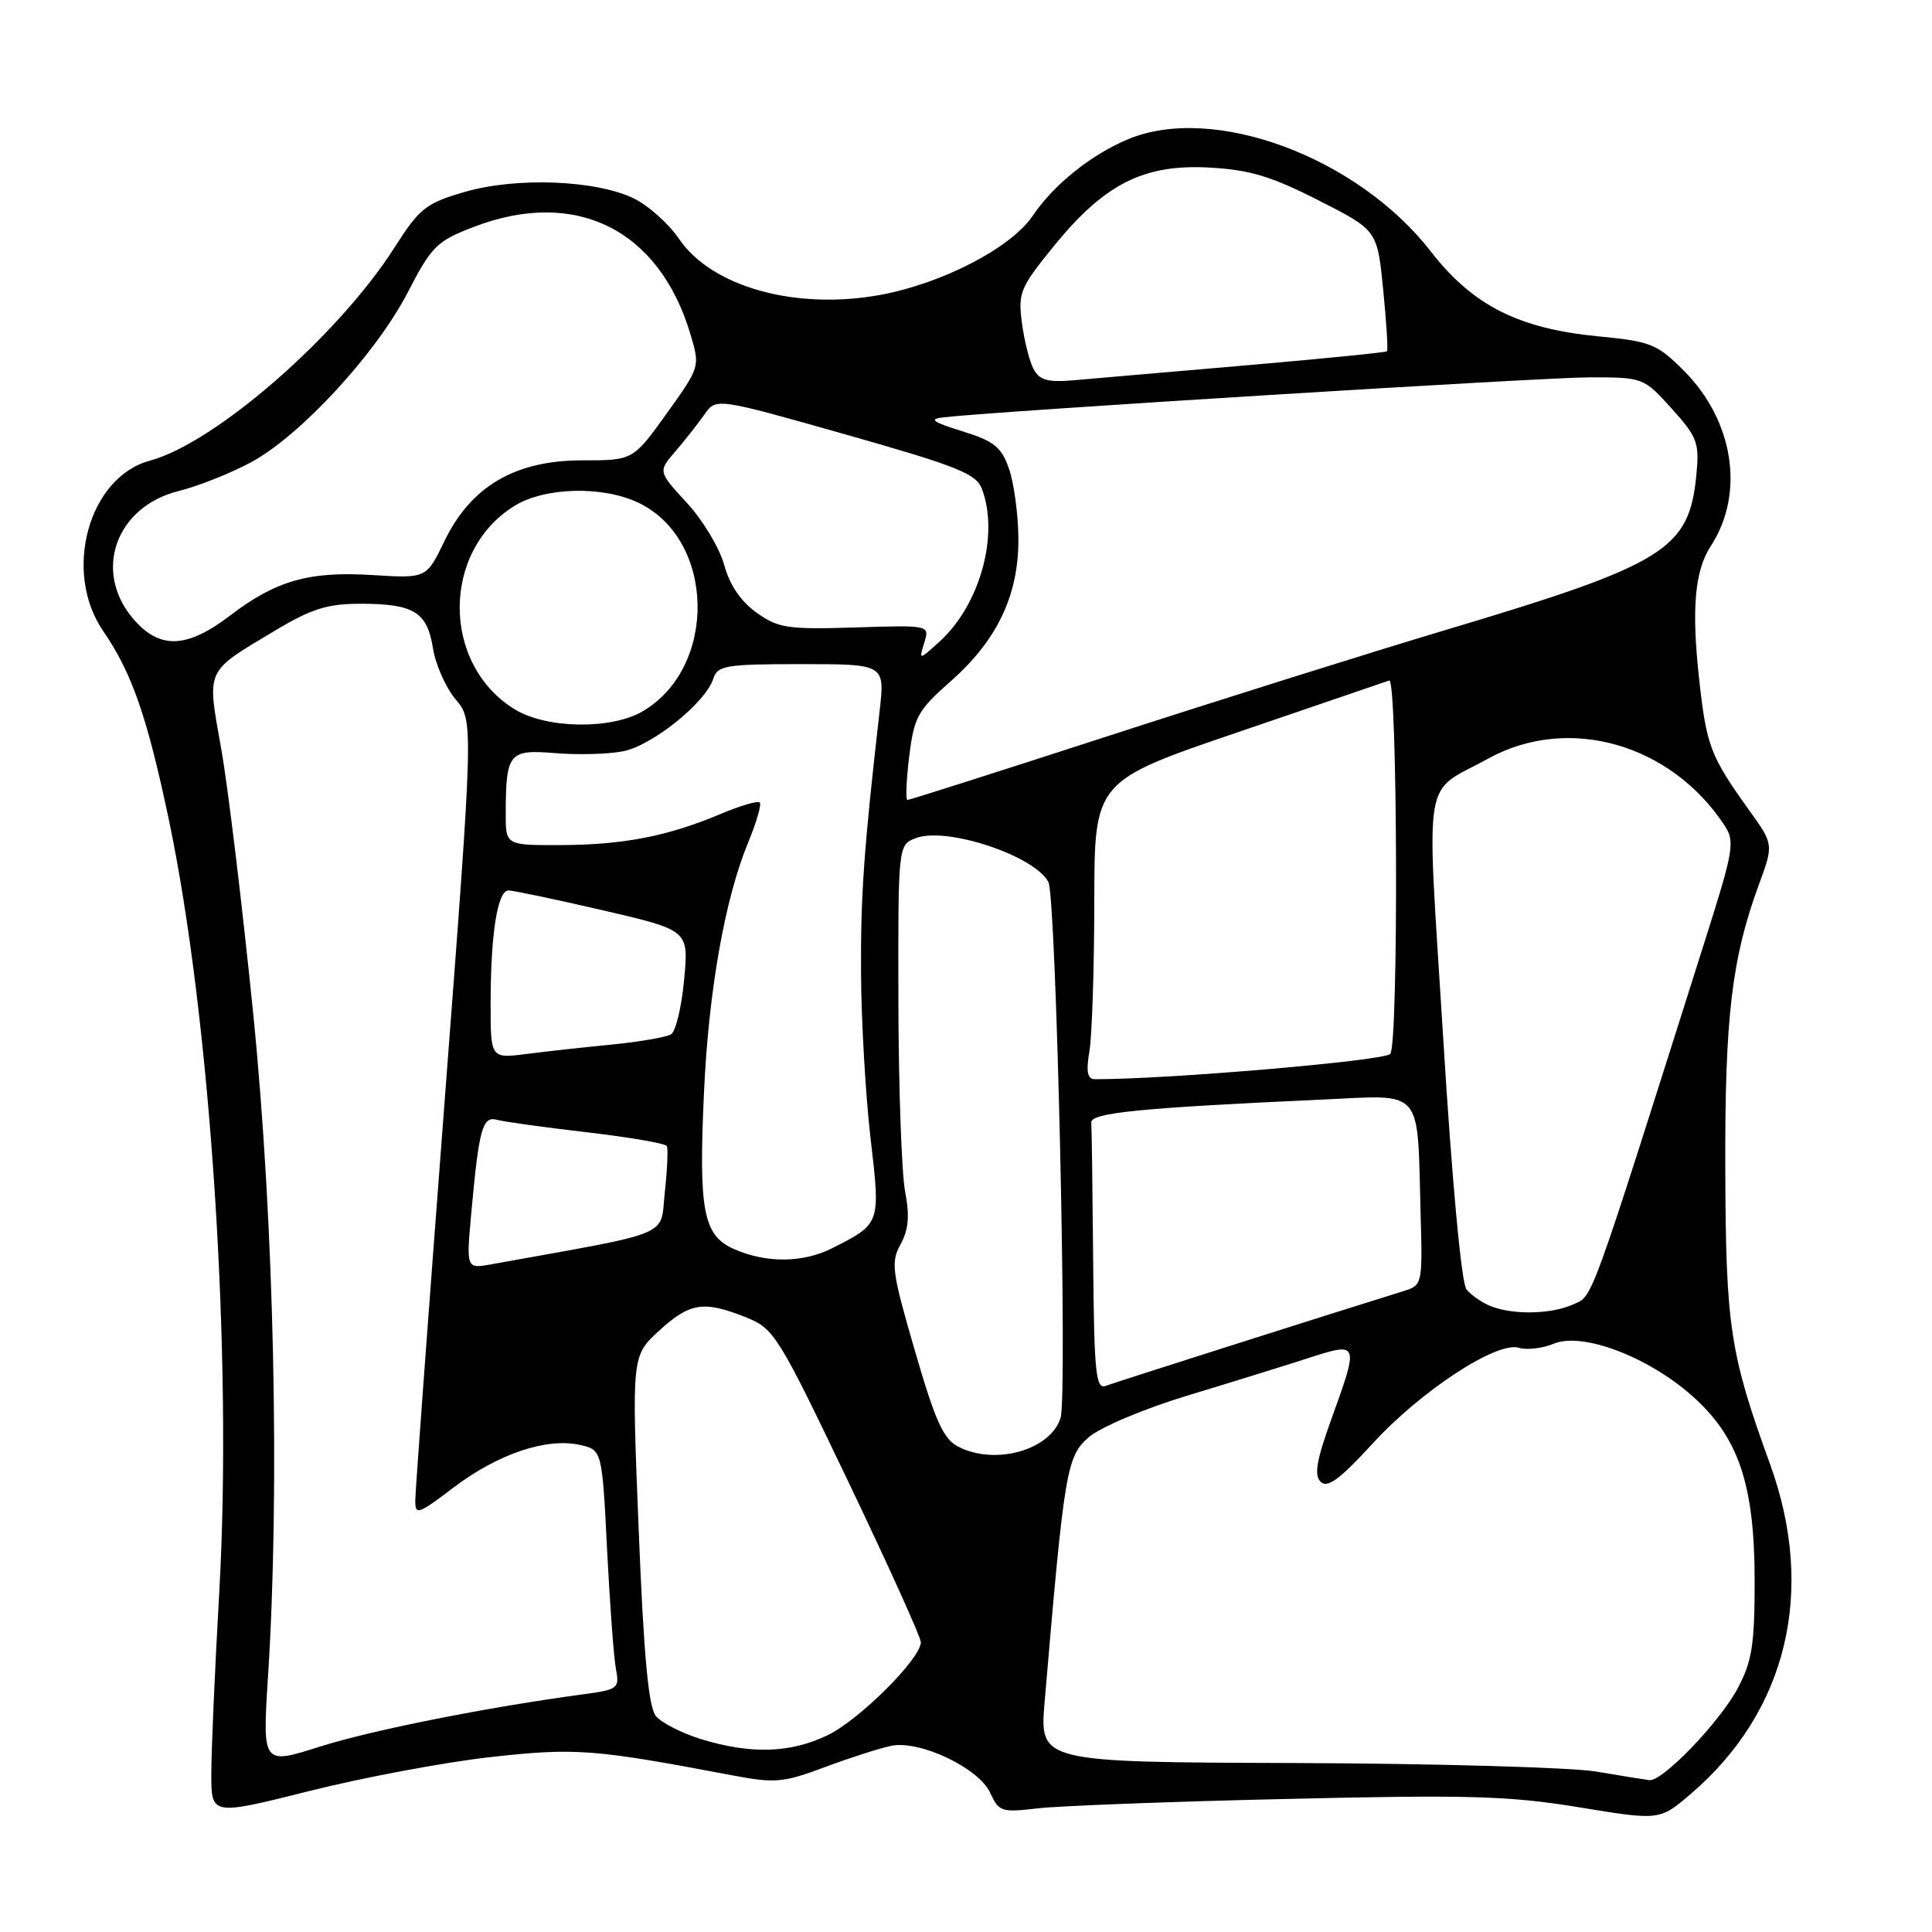 <?xml version="1.0" encoding="UTF-8" standalone="no"?>
<!DOCTYPE svg PUBLIC "-//W3C//DTD SVG 1.1//EN" "http://www.w3.org/Graphics/SVG/1.1/DTD/svg11.dtd" >
<svg xmlns="http://www.w3.org/2000/svg" xmlns:xlink="http://www.w3.org/1999/xlink" version="1.1" viewBox="0 0 256 256">
 <g >
 <path fill="currentColor"
d=" M 65.03 232.82 C 76.24 231.57 78.68 231.76 96.86 235.21 C 102.73 236.32 103.71 236.24 109.36 234.13 C 112.74 232.87 116.69 231.61 118.14 231.32 C 121.93 230.58 129.72 234.29 131.20 237.55 C 132.35 240.06 132.71 240.18 137.46 239.62 C 140.23 239.29 155.10 238.72 170.50 238.37 C 194.62 237.80 199.98 237.96 209.21 239.47 C 219.91 241.23 219.91 241.23 224.04 237.70 C 236.81 226.77 240.64 210.83 234.54 194.00 C 229.22 179.36 228.68 175.78 228.61 155.00 C 228.54 134.78 229.46 127.01 233.07 117.19 C 235.02 111.88 235.02 111.88 231.76 107.34 C 226.61 100.15 226.12 98.86 225.14 89.93 C 224.12 80.67 224.56 75.62 226.68 72.37 C 231.23 65.40 229.75 55.75 223.10 49.10 C 219.58 45.58 218.71 45.23 211.89 44.58 C 201.22 43.56 195.16 40.49 189.57 33.30 C 179.85 20.78 160.78 13.72 149.47 18.45 C 144.58 20.49 139.60 24.49 136.85 28.58 C 133.98 32.84 124.88 37.56 116.62 39.08 C 105.44 41.12 94.32 38.03 89.99 31.67 C 88.62 29.66 85.92 27.24 84.00 26.30 C 78.96 23.85 68.44 23.44 61.58 25.43 C 56.43 26.93 55.60 27.58 52.28 32.79 C 44.80 44.51 28.51 58.71 19.86 61.04 C 11.73 63.23 8.29 75.77 13.67 83.61 C 17.48 89.16 19.49 94.95 22.36 108.55 C 27.91 134.91 30.83 179.72 29.05 211.03 C 28.47 221.19 28.00 231.99 28.00 235.04 C 28.00 240.58 28.00 240.58 41.03 237.31 C 48.20 235.51 59.00 233.49 65.03 232.82 Z  M 211.50 234.74 C 208.20 234.19 190.25 233.68 171.62 233.61 C 137.74 233.50 137.74 233.50 138.42 225.50 C 141.03 194.77 141.33 192.97 144.28 190.43 C 145.83 189.10 151.61 186.66 157.28 184.94 C 162.90 183.24 170.09 181.01 173.25 179.99 C 180.09 177.78 180.11 177.81 176.41 188.05 C 174.43 193.54 174.10 195.49 175.01 196.36 C 175.90 197.22 177.56 195.99 181.84 191.32 C 188.27 184.29 198.38 177.67 201.27 178.59 C 202.30 178.91 204.39 178.67 205.90 178.04 C 209.66 176.49 218.27 179.72 224.15 184.90 C 230.36 190.37 232.50 196.67 232.50 209.50 C 232.50 217.96 232.15 220.15 230.25 223.72 C 227.84 228.23 220.28 236.08 218.55 235.88 C 217.97 235.81 214.80 235.30 211.50 234.74 Z  M 35.51 222.18 C 37.11 197.21 36.32 161.97 33.57 134.50 C 32.13 120.20 30.22 104.32 29.31 99.21 C 27.41 88.48 27.09 89.16 36.44 83.56 C 41.28 80.66 43.38 80.00 47.76 80.00 C 54.84 80.00 56.60 81.08 57.37 85.89 C 57.71 88.06 59.07 91.12 60.38 92.68 C 62.76 95.51 62.76 95.51 58.91 146.00 C 56.79 173.78 55.04 197.51 55.03 198.73 C 55.00 200.83 55.33 200.72 60.15 197.07 C 65.99 192.65 72.40 190.49 76.79 191.45 C 79.78 192.11 79.78 192.11 80.44 205.31 C 80.81 212.56 81.33 219.71 81.62 221.18 C 82.10 223.72 81.88 223.89 77.31 224.50 C 64.64 226.20 49.32 229.24 42.41 231.43 C 34.77 233.86 34.77 233.86 35.51 222.18 Z  M 92.88 230.44 C 90.34 229.65 87.65 228.28 86.91 227.39 C 85.93 226.21 85.30 219.45 84.63 202.71 C 83.70 179.67 83.70 179.67 87.33 176.33 C 91.41 172.60 93.24 172.31 98.84 174.55 C 102.58 176.05 103.09 176.87 112.39 196.30 C 117.70 207.41 122.04 217.00 122.02 217.61 C 121.98 219.81 113.88 227.88 109.67 229.92 C 104.73 232.31 99.48 232.47 92.88 230.44 Z  M 127.03 191.72 C 125.01 190.70 123.97 188.43 121.23 178.99 C 118.18 168.50 118.01 167.27 119.33 164.87 C 120.40 162.92 120.55 161.09 119.93 157.87 C 119.47 155.46 119.07 144.15 119.04 132.73 C 119.00 111.95 119.00 111.95 121.37 111.05 C 125.43 109.51 137.09 113.38 138.92 116.88 C 139.96 118.88 141.47 184.95 140.53 187.89 C 139.19 192.13 131.92 194.20 127.03 191.72 Z  M 144.85 167.11 C 144.77 157.70 144.66 149.44 144.60 148.75 C 144.50 147.45 151.04 146.80 175.22 145.70 C 188.78 145.08 187.78 143.92 188.24 160.90 C 188.50 170.15 188.46 170.31 186.00 171.07 C 175.60 174.30 147.76 183.16 146.53 183.63 C 145.20 184.14 144.98 181.99 144.85 167.11 Z  M 197.47 173.05 C 196.35 172.59 194.93 171.61 194.32 170.86 C 193.65 170.05 192.40 156.60 191.23 137.52 C 189.00 101.48 188.37 105.37 197.23 100.50 C 207.81 94.68 221.42 98.55 228.52 109.39 C 229.90 111.50 229.71 112.67 226.09 124.09 C 210.36 173.77 211.13 171.62 208.45 172.84 C 205.55 174.16 200.46 174.26 197.47 173.05 Z  M 62.44 160.82 C 63.46 149.57 63.93 147.85 65.84 148.38 C 66.75 148.63 72.12 149.38 77.76 150.03 C 83.41 150.69 88.17 151.51 88.36 151.86 C 88.54 152.21 88.42 154.96 88.09 157.98 C 87.44 163.99 89.54 163.12 65.14 167.52 C 61.78 168.13 61.78 168.13 62.44 160.82 Z  M 97.31 165.53 C 93.17 163.74 92.55 160.47 93.29 144.60 C 93.91 131.19 96.07 119.03 99.13 111.65 C 100.23 108.99 100.93 106.59 100.67 106.33 C 100.41 106.07 98.01 106.78 95.35 107.91 C 88.45 110.81 82.57 111.95 74.25 111.98 C 67.00 112.00 67.00 112.00 67.01 107.75 C 67.04 99.78 67.44 99.29 73.52 99.79 C 76.49 100.04 80.53 99.94 82.51 99.56 C 86.37 98.84 93.51 93.11 94.52 89.92 C 95.08 88.18 96.16 88.00 106.20 88.00 C 117.26 88.00 117.26 88.00 116.55 94.25 C 114.46 112.58 114.04 118.51 114.09 129.00 C 114.13 135.32 114.69 145.13 115.35 150.80 C 116.68 162.20 116.71 162.13 110.30 165.38 C 106.42 167.34 101.60 167.40 97.31 165.53 Z  M 144.36 139.25 C 144.70 137.19 144.99 128.30 145.00 119.50 C 145.01 103.50 145.01 103.50 164.09 97.00 C 174.58 93.42 183.58 90.35 184.08 90.17 C 185.18 89.77 185.33 137.95 184.23 139.64 C 183.66 140.54 154.74 143.02 145.12 143.00 C 144.08 143.00 143.89 142.07 144.36 139.25 Z  M 65.01 132.88 C 65.02 123.66 65.93 118.00 67.38 117.99 C 68.00 117.99 73.62 119.17 79.88 120.62 C 91.27 123.26 91.27 123.26 90.65 129.81 C 90.32 133.41 89.54 136.67 88.92 137.05 C 88.30 137.43 84.80 138.04 81.15 138.40 C 77.49 138.76 72.36 139.32 69.75 139.66 C 65.00 140.26 65.00 140.26 65.01 132.88 Z  M 120.47 100.25 C 121.12 95.00 121.59 94.14 125.96 90.28 C 132.17 84.81 135.02 78.78 134.94 71.26 C 134.91 68.09 134.35 63.97 133.69 62.09 C 132.69 59.22 131.72 58.45 127.50 57.14 C 123.55 55.91 123.02 55.53 125.00 55.30 C 131.93 54.49 204.46 50.00 210.63 50.00 C 217.72 50.00 217.79 50.02 221.50 54.13 C 224.91 57.91 225.19 58.66 224.78 62.91 C 223.83 72.81 220.70 74.76 191.81 83.40 C 181.74 86.41 161.63 92.73 147.11 97.44 C 132.60 102.15 120.51 106.00 120.25 106.00 C 119.98 106.00 120.09 103.41 120.47 100.25 Z  M 68.24 94.01 C 58.47 88.05 58.47 72.95 68.24 66.99 C 72.26 64.55 79.86 64.36 84.58 66.61 C 94.77 71.44 95.13 88.39 85.16 94.25 C 81.02 96.69 72.44 96.57 68.24 94.01 Z  M 122.47 85.17 C 123.19 82.83 123.19 82.83 113.32 83.14 C 104.37 83.42 103.14 83.24 100.25 81.18 C 98.15 79.68 96.68 77.51 95.96 74.86 C 95.36 72.64 93.14 68.94 91.03 66.65 C 87.19 62.48 87.19 62.48 89.50 59.80 C 90.77 58.32 92.50 56.12 93.35 54.91 C 94.89 52.71 94.89 52.71 112.05 57.57 C 126.89 61.78 129.34 62.76 130.11 64.78 C 132.42 70.87 129.85 80.15 124.51 85.00 C 121.75 87.50 121.75 87.50 122.47 85.17 Z  M 17.59 81.92 C 12.31 75.65 15.36 67.15 23.65 65.07 C 26.32 64.40 30.66 62.67 33.31 61.23 C 39.85 57.68 49.82 46.86 54.02 38.76 C 57.21 32.60 57.87 31.94 62.82 30.05 C 76.26 24.91 87.30 30.37 91.46 44.20 C 92.78 48.60 92.78 48.60 88.33 54.80 C 83.88 61.00 83.88 61.00 77.14 61.00 C 68.25 61.00 62.39 64.44 58.88 71.72 C 56.50 76.64 56.50 76.64 49.39 76.20 C 40.94 75.67 36.57 76.92 30.45 81.59 C 24.70 85.98 21.08 86.07 17.59 81.92 Z  M 136.96 48.92 C 136.42 47.91 135.72 45.15 135.41 42.79 C 134.88 38.79 135.17 38.10 139.67 32.57 C 146.36 24.36 151.54 21.74 160.18 22.20 C 165.55 22.49 168.39 23.33 174.68 26.53 C 182.50 30.50 182.50 30.50 183.28 38.39 C 183.71 42.72 183.94 46.39 183.78 46.55 C 183.63 46.70 175.18 47.54 165.00 48.42 C 154.82 49.30 144.57 50.19 142.22 50.39 C 138.85 50.68 137.73 50.37 136.96 48.92 Z "/>
</g>
</svg>